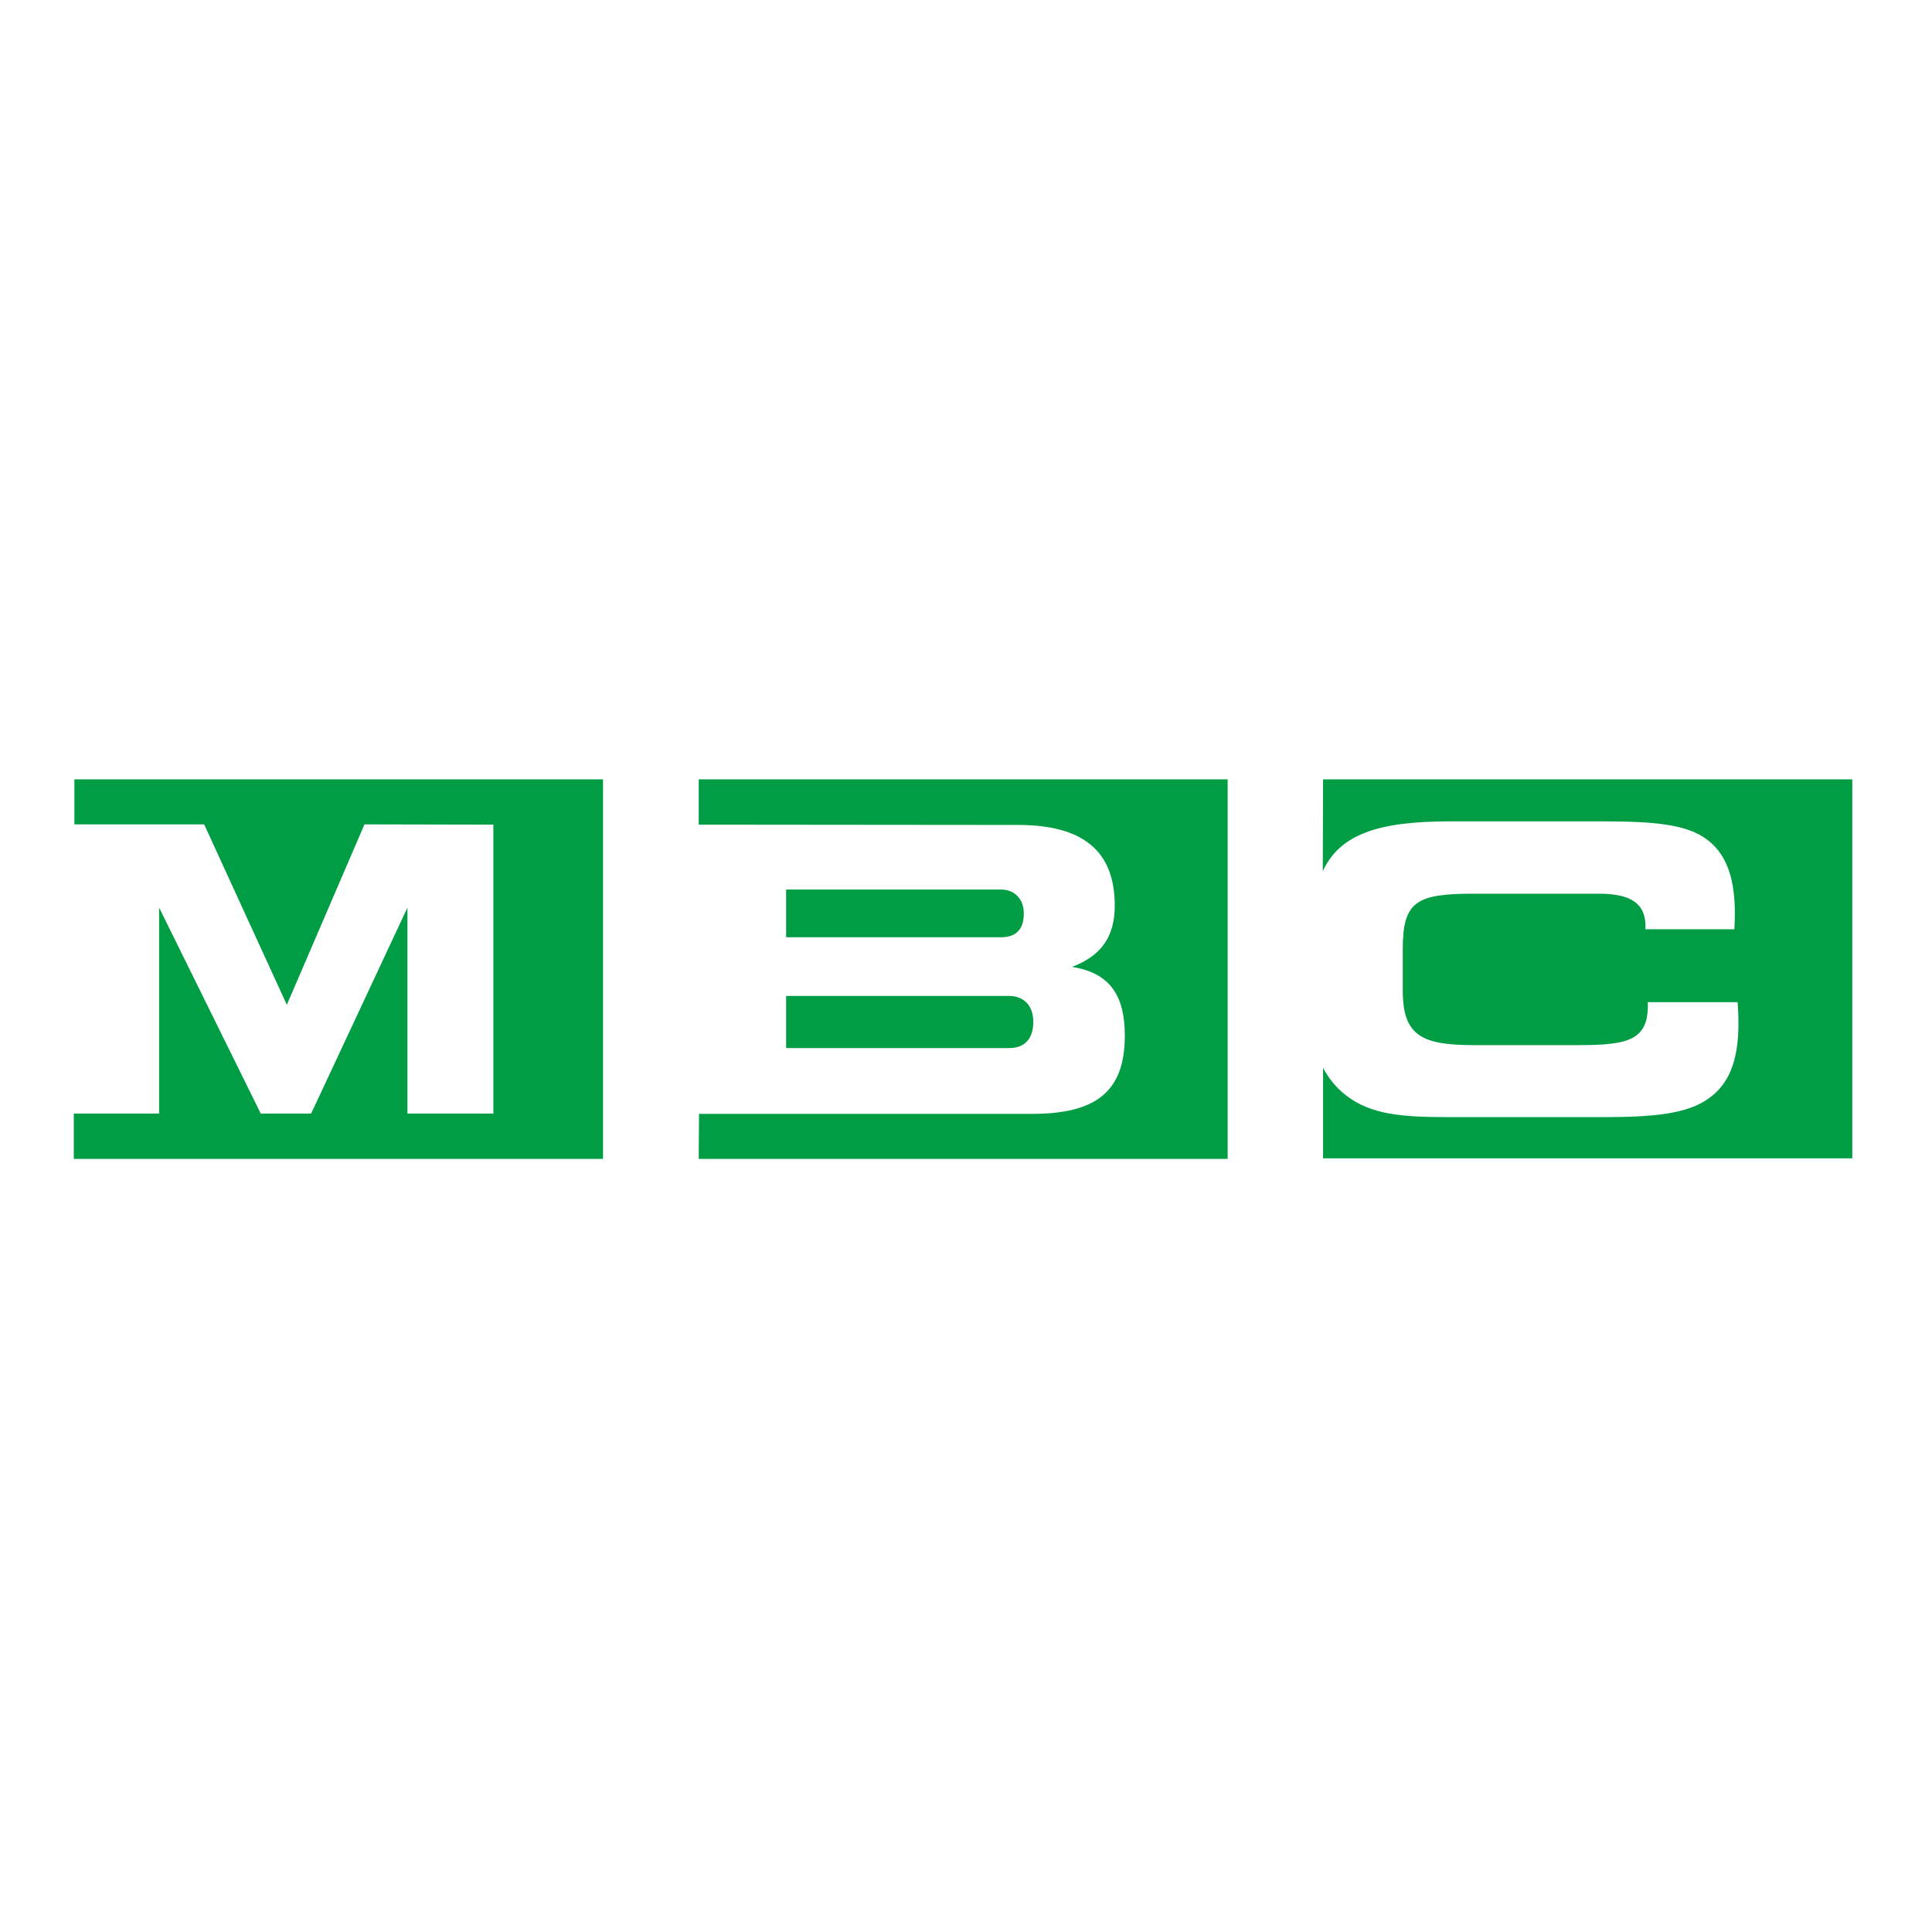 <svg xmlns="http://www.w3.org/2000/svg" xml:space="preserve" style="enable-background:new 0 0 652 652" viewBox="0 0 652 652"><path d="M446.4 294c5.8-12.6 19.1-16.8 42.6-16.8h51.6c17.1 0 28.6.8 35.7 6.3 7.3 5.6 9.9 15.3 9 30.1h-30c.4-8.5-4.6-12-15.7-12h-42.2c-19.4 0-24.1 2.5-24 19.1v13.6c0 15.3 6.5 18.4 24 18.4H533c17 0 23.5-1.9 23.1-14.5h30.3c1.2 16.1-1.3 26.3-9.5 32.3-7.4 5.5-19.1 6.5-36.2 6.5h-51.6c-15.5 0-26.3-.7-34.8-7.3-3.4-2.6-5.9-5.8-7.8-9.3v30.5h178.6V263H446.5l-.1 31zM25.1 278.2h43.8l27.9 60.9 26.2-60.9 43.5.1v97.5h-29v-69.5L105 375.8H88l-34.3-69.5v69.5H24.9v15.3h178.6V263H25.1v15.2zm312.7 22h-72.5v16.1h72.6c5 0 7.7-2.8 7.6-8.1 0-4.8-3.1-8-7.7-8m-102-21.9 107.8.1c21.9 0 32.6 8.8 32.6 27.2 0 10.5-4.5 16.9-14.4 20.7 12.4 2 17.8 9.2 17.8 23.2 0 18.8-9.6 26.4-31.3 26.4H235.9l-.1 15.2h178.5V263H235.8v15.3zm29.5 57.8v17.6h75.3c5.2 0 8.2-3.2 8.1-9 0-5.3-3.2-8.6-8.2-8.6h-75.2z" style="fill:#009d45"/></svg>
